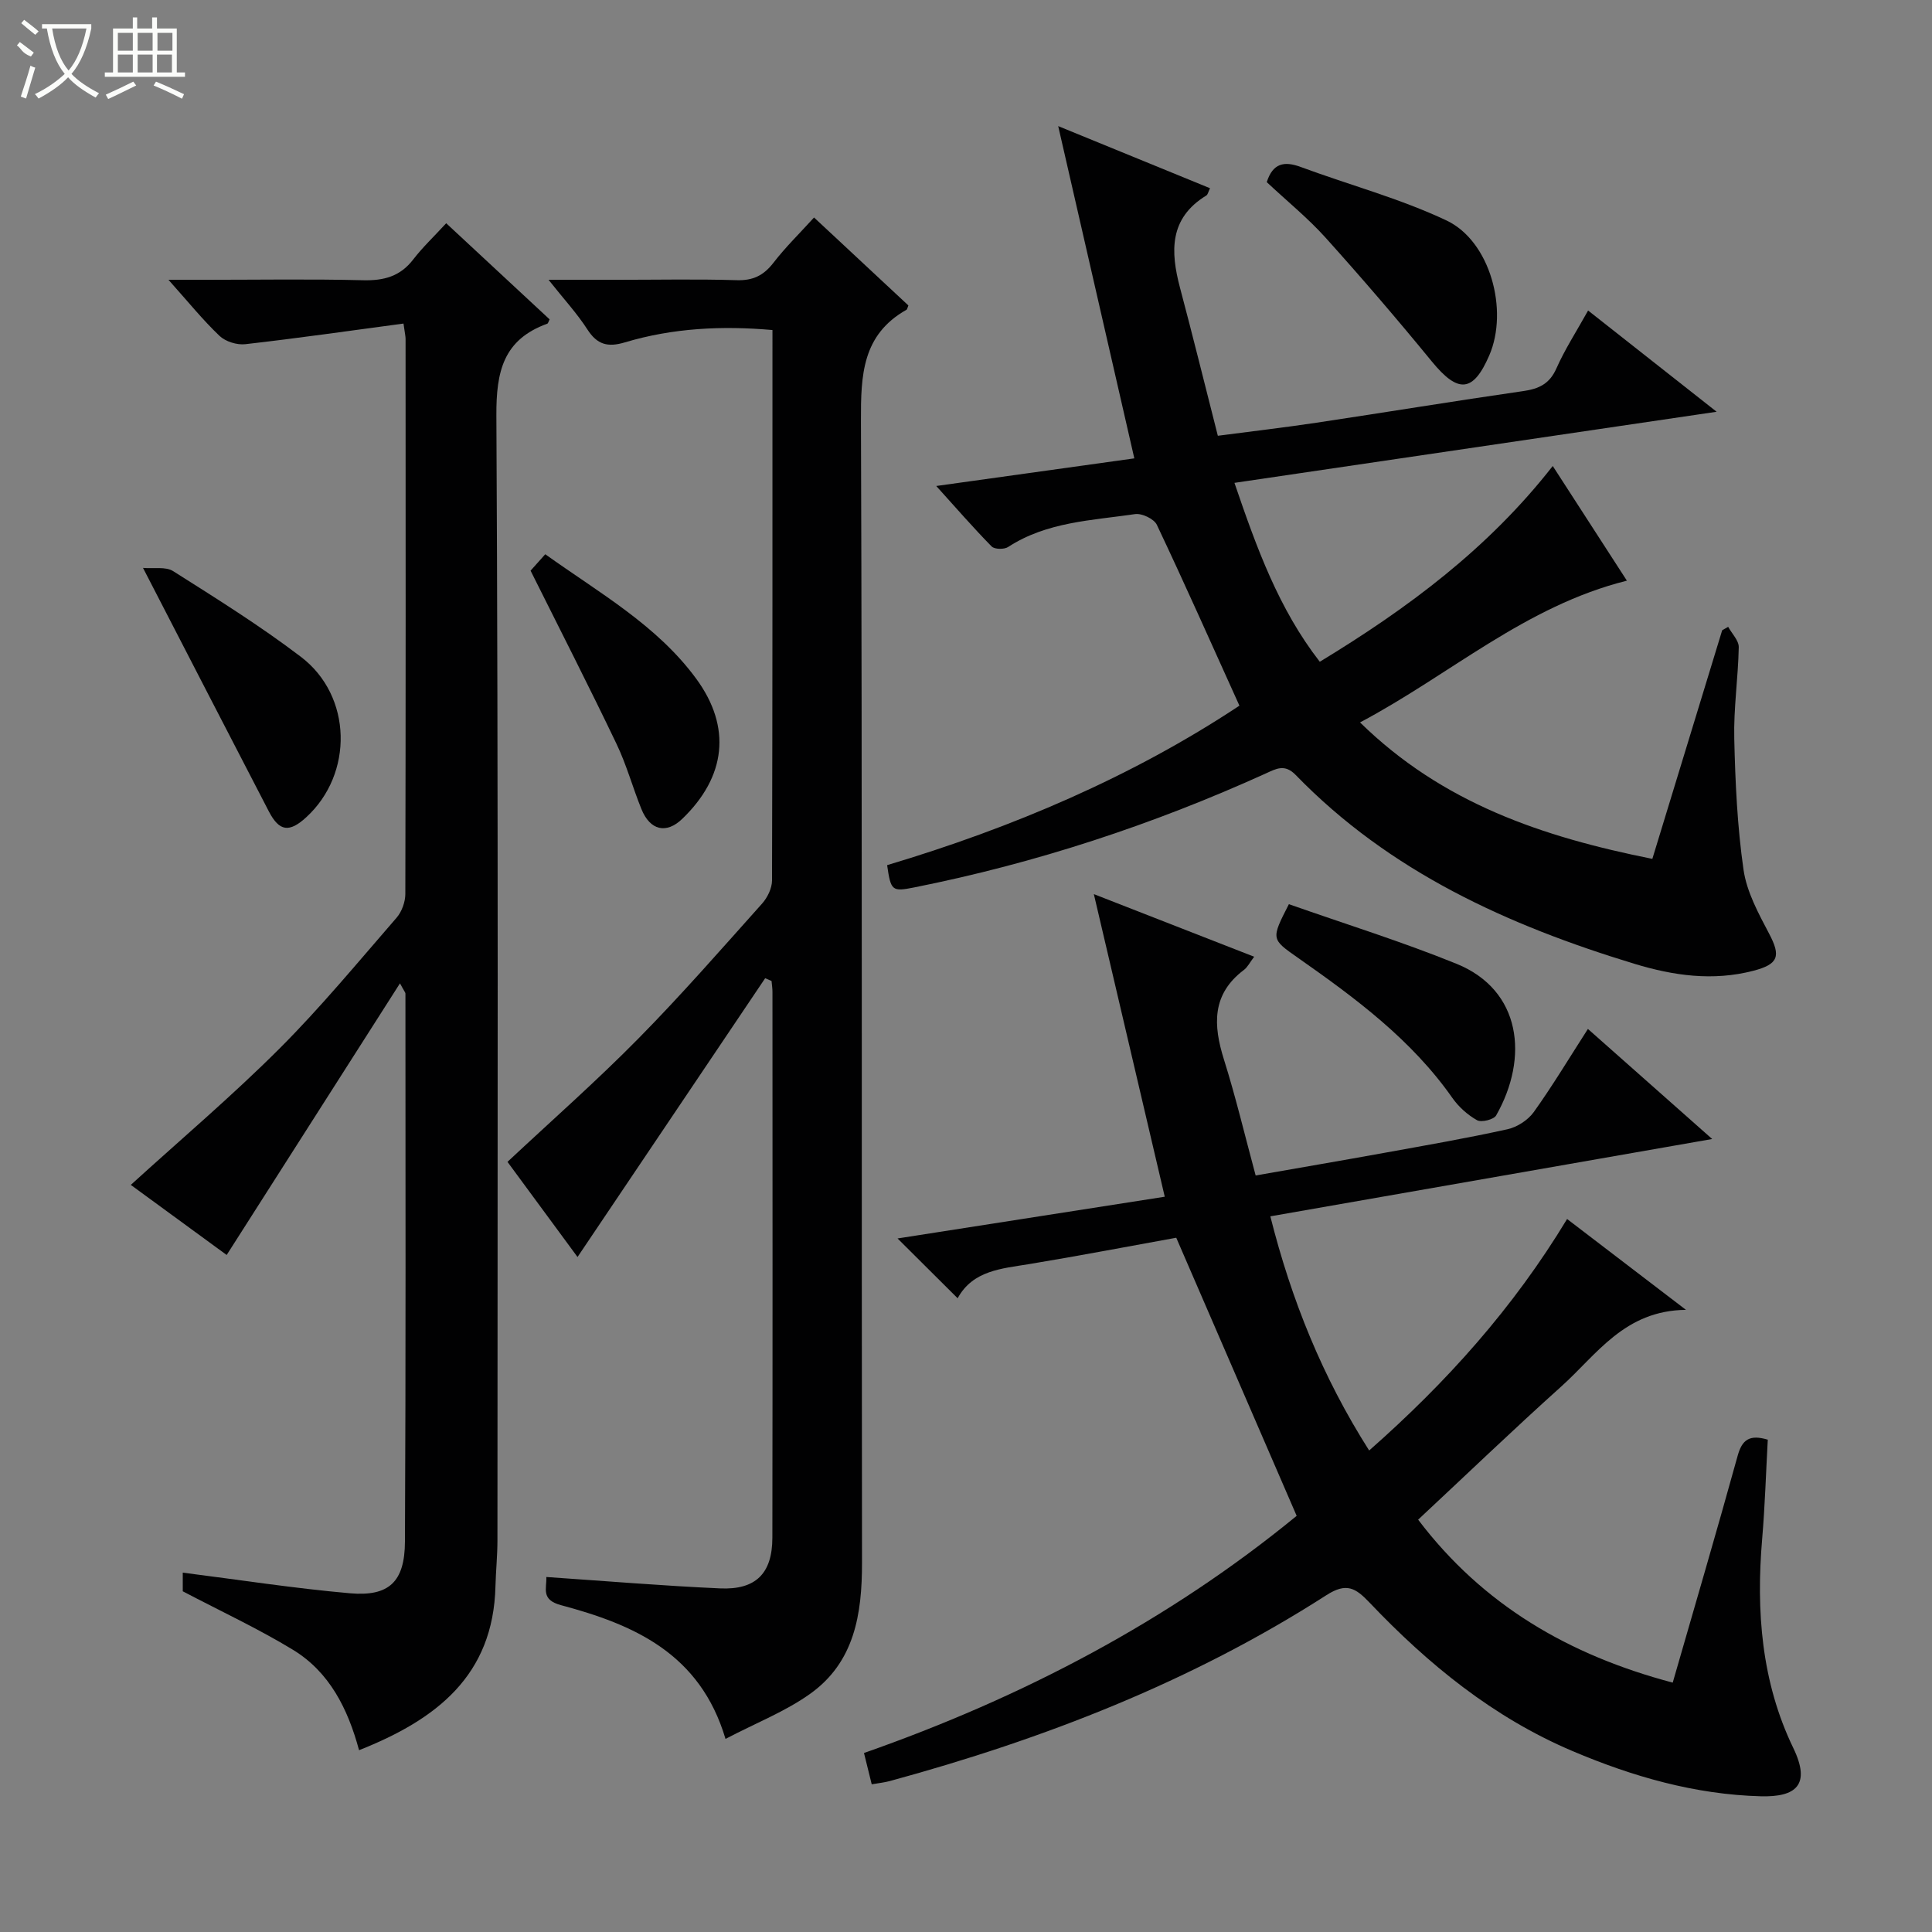 <svg enable-background="new 0 0 400 400" viewBox="0 0 400 400" xmlns="http://www.w3.org/2000/svg"><rect x="0" y="0" width="400" height="400" fill="#808080" stroke="none"/><g fill="#010102"><path d="m346.32 348.37c4.63-16.07 9.16-31.48 13.44-46.96.92-3.34 2.46-4.47 6.24-3.34-.37 6.72-.58 13.63-1.16 20.51-1.28 14.97-.16 29.66 6.44 43.32 3.72 7.7.51 10.19-6.72 10-13.6-.36-26.53-4.07-39.01-9.37-16.4-6.96-29.87-17.97-41.99-30.72-2.89-3.03-4.76-4.23-8.94-1.55-27.92 17.94-58.5 29.8-90.4 38.49-1.12.3-2.28.42-3.74.67-.51-2.06-1-4.05-1.6-6.48 32.89-11.53 63.17-27.44 89.58-49.1-8.32-19.23-16.48-38.07-24.93-57.58-9.65 1.74-20.01 3.73-30.41 5.45-5.77.95-11.69 1.3-14.85 7.08-4.17-4.15-8.1-8.06-12.44-12.38 18.42-2.88 36.77-5.74 55.32-8.64-4.86-20.74-9.61-41.03-14.68-62.65 11.78 4.6 22.32 8.71 33.19 12.96-.92 1.22-1.37 2.17-2.12 2.73-6.68 5.04-6.38 11.42-4.13 18.57 2.43 7.72 4.3 15.62 6.56 23.99 9.16-1.61 17.95-3.11 26.72-4.7 8.49-1.54 16.99-3.01 25.41-4.87 2.01-.44 4.26-1.9 5.45-3.56 3.85-5.38 7.27-11.08 11.21-17.21 8.56 7.58 16.82 14.89 25.73 22.79-30.87 5.4-60.86 10.65-91.48 16.01 4.35 17.28 10.78 33.26 20.46 48.48 15.97-14.07 29.79-29.42 40.98-47.93 7.96 6.08 15.66 11.97 24.61 18.81-12.75.13-18.47 9.28-25.83 15.88-9.9 8.89-19.49 18.11-29.62 27.56 13.42 17.71 31.28 28.07 52.71 33.74z"/><path d="m256.61 146.1c-5.78-12.77-11.29-25.18-17.1-37.45-.58-1.22-3.1-2.42-4.51-2.21-8.98 1.32-18.27 1.59-26.28 6.81-.81.53-2.81.5-3.41-.11-3.79-3.86-7.34-7.95-11.47-12.52 14.4-2.01 27.78-3.88 41.01-5.72-5.23-22.83-10.35-45.18-15.76-68.79 11.42 4.67 21.36 8.74 31.43 12.86-.36.74-.45 1.32-.77 1.51-7.71 4.71-7.43 11.6-5.44 19.11 2.64 9.93 5.1 19.9 7.83 30.63 7.08-.93 13.76-1.7 20.41-2.7 14.28-2.14 28.53-4.49 42.82-6.55 3.25-.47 5.45-1.49 6.87-4.7 1.74-3.93 4.11-7.58 6.56-11.98 8.83 6.95 17.48 13.77 26.61 20.96-33.61 4.96-66.46 9.8-99.83 14.72 4.63 13.57 9.18 26.12 17.67 37.04 18.22-11.07 34.84-23.4 48.23-40.53 5.21 8.05 10.19 15.76 15.35 23.74-21.06 5.26-36.56 19.45-55.25 29.35 17.07 16.73 37.73 23.69 60.52 28.25 4.82-15.77 9.64-31.55 14.46-47.33.41-.24.82-.47 1.24-.71.77 1.41 2.22 2.83 2.19 4.23-.12 6.31-1.08 12.63-.93 18.92.21 9.07.63 18.19 1.92 27.15.66 4.58 3.09 9.03 5.3 13.23 2.45 4.65 1.96 6.32-3.28 7.68-8.35 2.17-16.48 1.02-24.56-1.43-26.23-7.97-50.73-19.06-70.19-39.12-2.27-2.34-4.06-1.27-6.19-.3-23.38 10.6-47.6 18.57-72.78 23.59-4.59.91-4.84.73-5.61-4.61 25.93-7.75 50.73-18.3 72.94-33.02z"/><path d="m83.54 66.99c-11.13 1.49-21.92 3.04-32.75 4.27-1.73.2-4.1-.54-5.34-1.72-3.46-3.29-6.48-7.04-10.57-11.61h7.79c10.83 0 21.66-.18 32.49.09 4.31.11 7.7-.79 10.4-4.31 1.92-2.5 4.24-4.68 6.82-7.49 7.42 6.9 14.42 13.41 21.41 19.9-.22.42-.29.83-.49.9-9.07 3.29-10.58 9.84-10.53 19 .41 77.64.24 155.28.22 232.92 0 3.15-.33 6.3-.41 9.46-.44 18.54-12.24 27.62-28.24 33.96-2.32-8.59-6.13-16.19-13.69-20.79-7.17-4.36-14.82-7.92-22.81-12.11 0-.68 0-2.28 0-3.86 11.68 1.48 23.11 3.26 34.61 4.27 8.08.71 11.35-2.36 11.39-10.68.19-37.82.11-75.64.1-113.46 0-.26-.27-.53-1.13-2.14-12.14 19.03-23.88 37.43-35.88 56.24-6.52-4.76-13.43-9.82-19.85-14.51 10.34-9.41 20.94-18.39 30.74-28.18 8.58-8.57 16.33-17.98 24.3-27.15 1.07-1.24 1.79-3.24 1.8-4.89.09-38.32.07-76.64.05-114.96 0-.47-.12-.96-.43-3.15z"/><path d="m158.42 202.53c-12.85 19.09-25.7 38.17-38.85 57.72-4.59-6.24-9.61-13.05-14.5-19.7 9.2-8.61 18.44-16.74 27.06-25.49 8.88-9 17.21-18.55 25.65-27.98 1.11-1.24 2.05-3.17 2.06-4.78.11-37.82.09-75.64.09-113.97-10.45-.92-20.62-.42-30.54 2.55-3.58 1.07-5.75.48-7.79-2.69-2.14-3.32-4.86-6.26-8.03-10.26h14.48c8.17 0 16.34-.17 24.49.08 3.35.1 5.55-.97 7.58-3.59 2.53-3.28 5.53-6.2 8.42-9.39 6.58 6.14 13.12 12.23 19.53 18.21-.23.58-.25.81-.37.88-9.22 5.19-9.48 13.58-9.45 22.99.28 78.82.11 157.64.22 236.46.01 10.61-1.55 20.53-10.69 27.08-5.16 3.7-11.27 6.07-17.57 9.37-5.29-17.79-19.08-23.68-34.07-27.69-4.21-1.13-2.92-3.45-3.03-5.83 12.21.83 24.09 1.83 35.99 2.36 7.42.33 10.8-3.13 10.81-10.49.06-37.66.03-75.32.02-112.98 0-.76-.12-1.53-.19-2.29-.44-.19-.88-.38-1.32-.57z"/><path d="m29.61 117.58c2.18.19 4.7-.32 6.26.68 8.97 5.68 18.01 11.32 26.44 17.74 10.65 8.1 10.9 24.22 1.1 33.2-3.51 3.22-5.58 2.96-7.74-1.19-8.47-16.31-16.87-32.64-26.06-50.43z"/><path d="m262.27 37.71c1.25-3.93 3.61-4.41 7.03-3.14 10.06 3.72 20.54 6.52 30.19 11.08 9.05 4.28 12.88 18.57 8.86 27.9-3.34 7.74-6.46 7.93-11.88 1.32-7.15-8.73-14.5-17.3-22.05-25.69-3.66-4.06-7.96-7.54-12.15-11.47z"/><path d="m109.85 118.15c.59-.66 1.68-1.87 3.04-3.4 11.28 8.07 23.12 14.7 31.23 25.74 7.41 10.08 6.17 20.34-2.86 29.04-3.3 3.18-6.66 2.43-8.47-2.04-1.8-4.45-3.07-9.14-5.14-13.46-5.64-11.79-11.58-23.42-17.8-35.88z"/><path d="m266.85 187.2c11.68 4.11 23.4 7.75 34.72 12.35 13.41 5.45 15 19.42 8.19 31.39-.49.86-3.05 1.49-3.95.99-1.96-1.1-3.81-2.76-5.11-4.61-8.47-12.09-20.09-20.68-31.95-29-5.58-3.91-5.63-3.83-1.9-11.12z"/></g><path d="m6.4 11.7c-2-.8-1.9-1.6-2.9-2.3l.6-.7c.9.7 1.9 1.4 2.9 2.2zm-2.1 8.3c.7-2.1 1.4-4.2 2-6.4.2.1.6.3 1 .4-.7 2.3-1.3 4.4-1.9 6.4zm3-12.8c-1.1-.9-2.1-1.7-2.9-2.4l.6-.7c1 .8 2 1.5 3 2.4zm1.4-1.3v-.9h10.2v.9c-.9 4.2-2.3 7.3-4.1 9.4 1.3 1.4 3.2 2.7 5.7 4-.2.2-.4.5-.7.9-2.5-1.4-4.4-2.7-5.7-4.2-1.4 1.5-3.5 3-6.1 4.4 0 0 0 0-.1-.1-.3-.4-.5-.7-.7-.8 2.7-1.3 4.7-2.8 6.2-4.2-1.8-2.2-3-5.3-3.7-9.4zm9.2 0h-7.1c.6 3.8 1.7 6.7 3.4 8.7 1.7-2 2.9-4.8 3.7-8.7z" fill="#fbfcfa"/><path d="m31.6 3.6h.9v2.3h4.1v9.1h1.7v.9h-16.6v-.9h1.7v-9.1h4.1v-2.3h.9v2.3h3.1v-2.3zm-4 13.3.6.8c-1.9.9-3.8 1.9-5.8 2.8-.2-.3-.3-.6-.5-.9 2-.9 3.9-1.8 5.7-2.7zm-3.2-10.1v3.7h3.1v-3.7zm0 4.5v3.7h3.1v-3.7zm4.1-4.5v3.7h3.1v-3.7zm0 4.5v3.7h3.1v-3.7zm9.1 9.1c-2.1-1.1-4.1-2-5.8-2.7l.5-.8c2.2.9 4.1 1.8 5.8 2.6l-.4.9zm-1.9-13.6h-3.1v3.7h3.1zm-3.2 4.5v3.7h3.1v-3.7z" fill="#fbfcfa"/></svg>